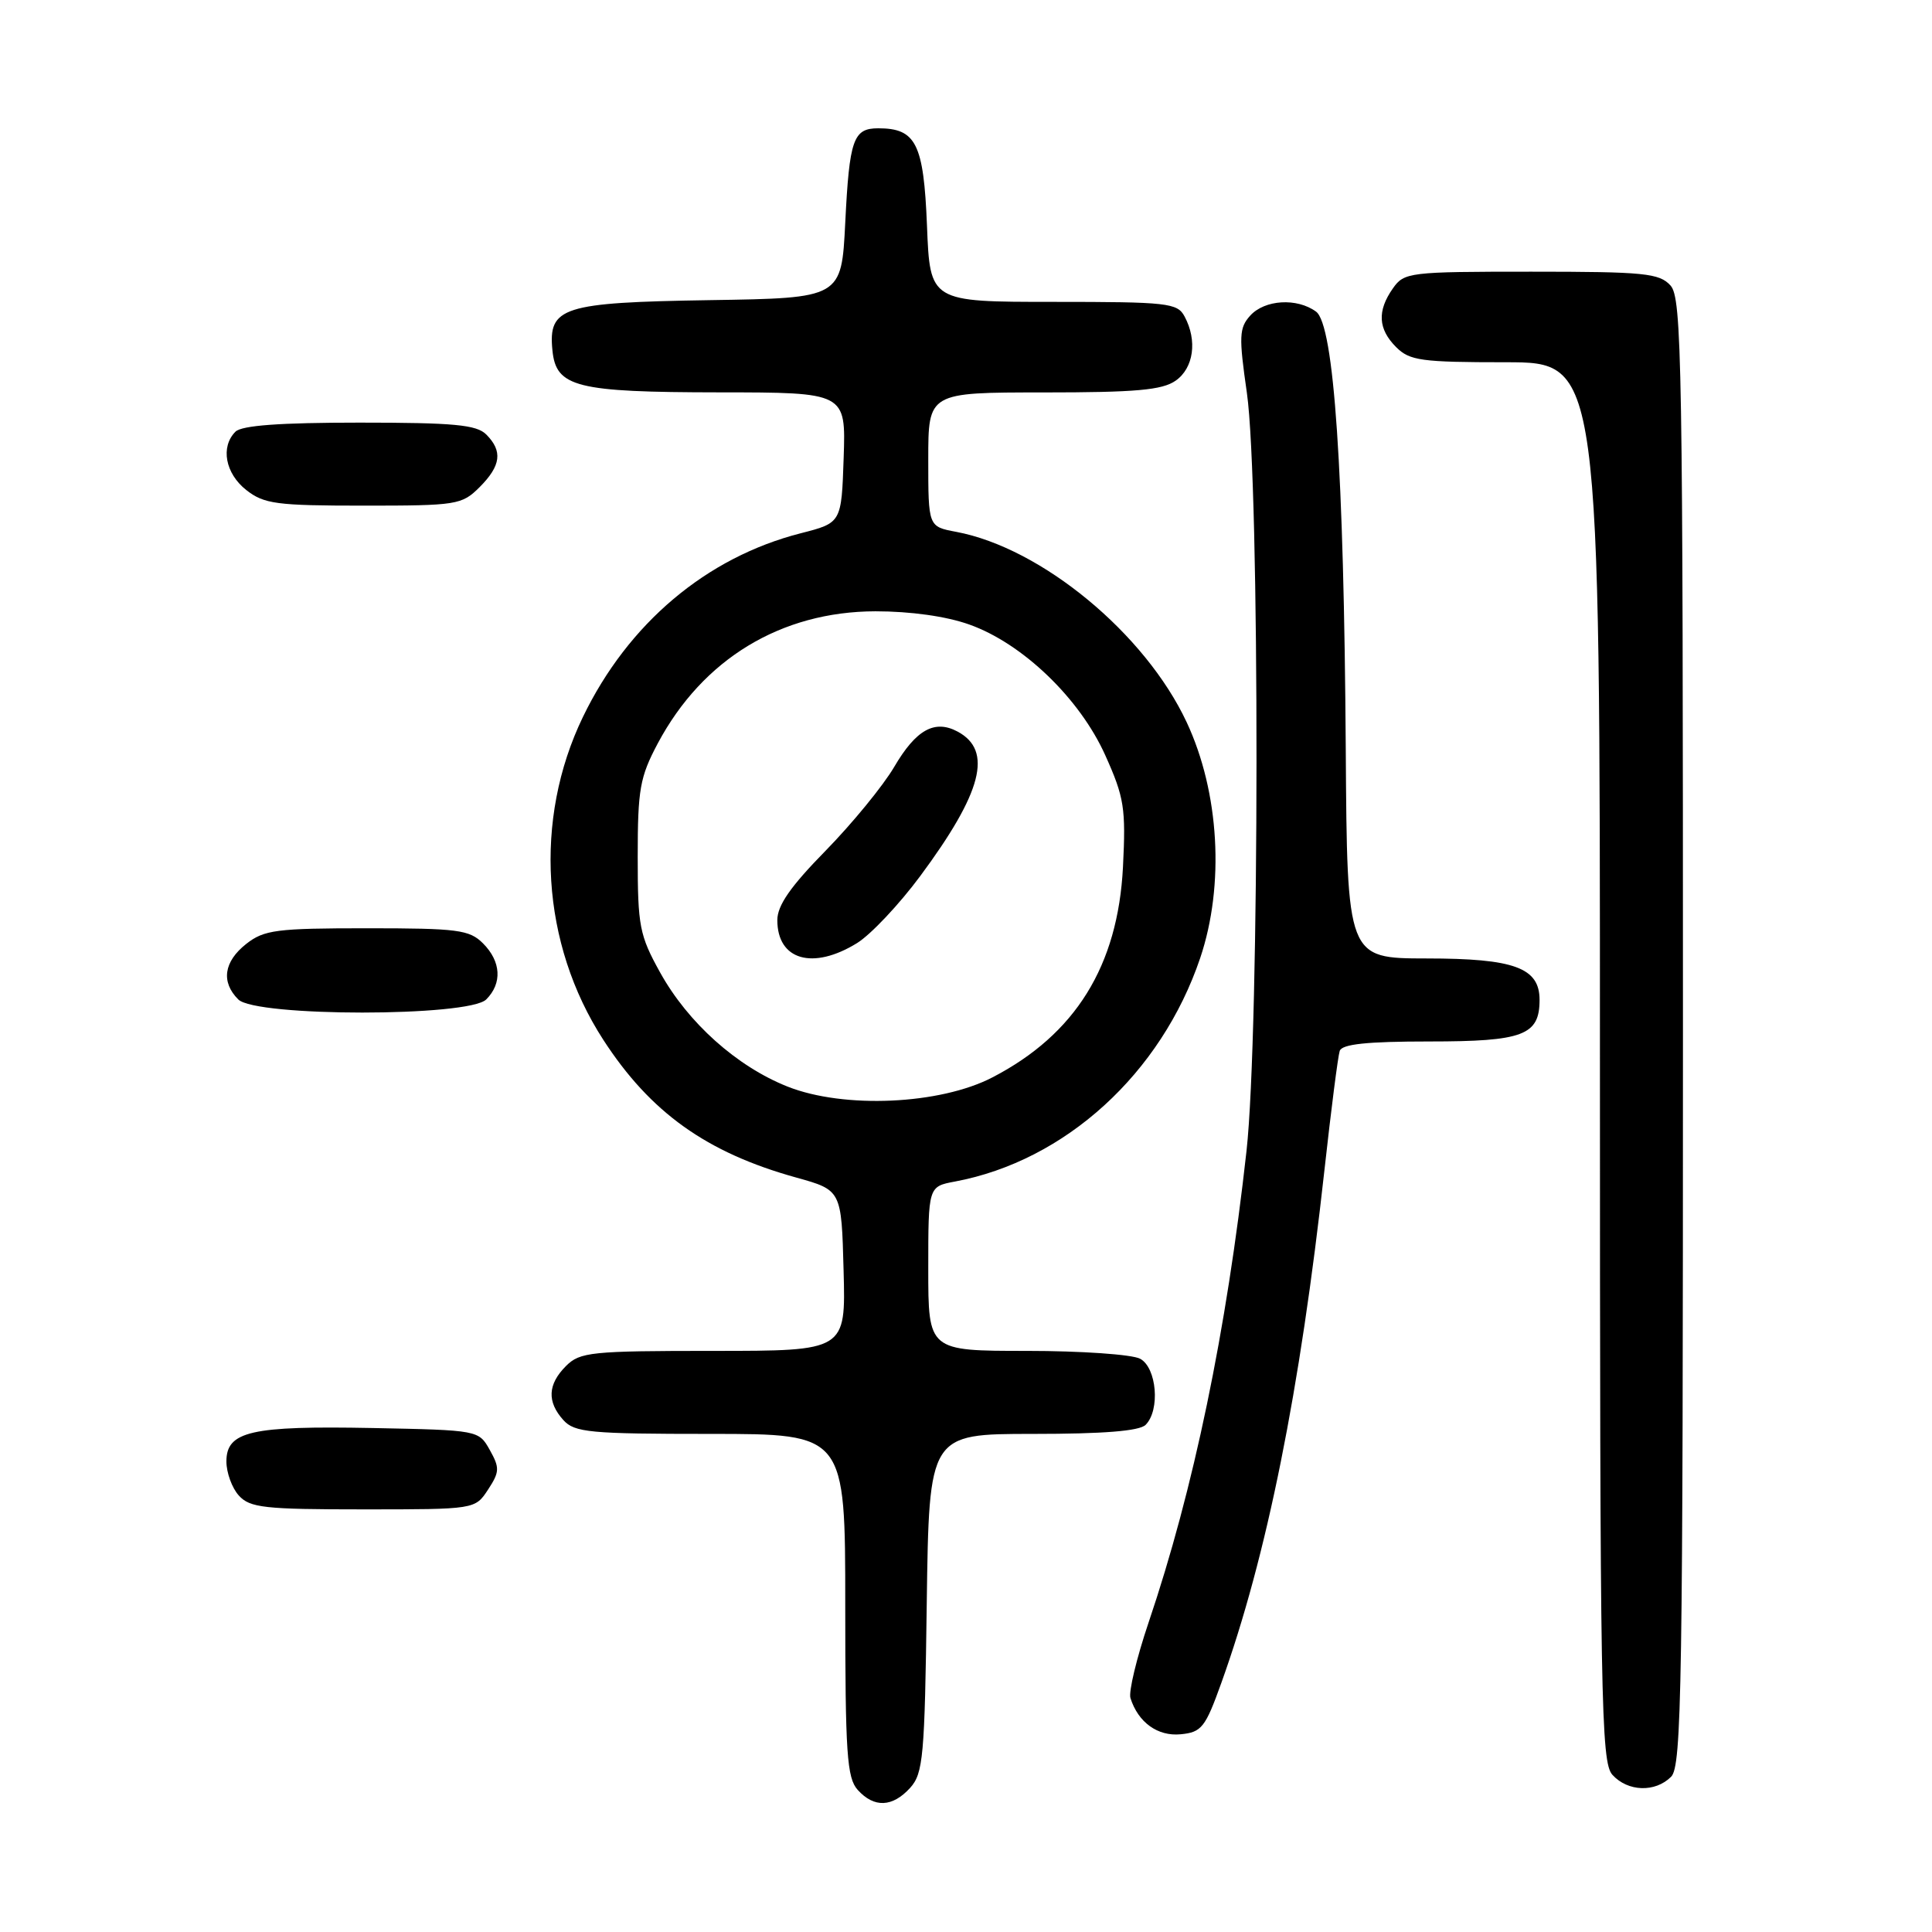 <?xml version="1.0" encoding="UTF-8" standalone="no"?>
<!DOCTYPE svg PUBLIC "-//W3C//DTD SVG 1.1//EN" "http://www.w3.org/Graphics/SVG/1.1/DTD/svg11.dtd" >
<svg xmlns="http://www.w3.org/2000/svg" xmlns:xlink="http://www.w3.org/1999/xlink" version="1.1" viewBox="0 0 256 256">
 <g >
 <path fill="currentColor"
d=" M 120.60 236.90 C 122.33 234.98 122.53 232.77 122.80 212.40 C 123.11 190.00 123.11 190.00 136.85 190.00 C 146.21 190.00 150.98 189.62 151.80 188.80 C 153.75 186.85 153.28 181.22 151.07 180.04 C 150.00 179.47 143.25 179.00 136.07 179.00 C 123.00 179.00 123.00 179.00 123.00 168.11 C 123.00 157.22 123.00 157.22 126.54 156.56 C 141.16 153.82 153.86 142.24 159.03 126.95 C 162.29 117.29 161.58 104.97 157.24 95.70 C 151.74 83.94 137.99 72.59 126.69 70.47 C 123.00 69.78 123.00 69.78 123.00 60.89 C 123.00 52.00 123.00 52.00 138.28 52.00 C 150.49 52.00 154.00 51.69 155.78 50.44 C 158.17 48.77 158.68 45.13 156.96 41.93 C 156.01 40.14 154.72 40.00 139.58 40.00 C 123.23 40.00 123.23 40.00 122.83 29.89 C 122.39 19.02 121.38 17.00 116.37 17.00 C 113.06 17.00 112.55 18.46 112.00 29.50 C 111.50 39.50 111.50 39.50 94.05 39.77 C 74.50 40.08 72.63 40.68 73.20 46.43 C 73.68 51.30 76.33 51.97 95.29 51.99 C 112.08 52.00 112.08 52.00 111.79 60.64 C 111.50 69.28 111.50 69.28 106.10 70.66 C 93.61 73.85 83.23 82.60 77.24 95.00 C 70.67 108.60 71.71 125.07 79.94 137.78 C 86.18 147.41 93.62 152.73 105.50 156.03 C 111.50 157.70 111.50 157.70 111.78 168.35 C 112.07 179.00 112.07 179.00 94.53 179.00 C 78.33 179.00 76.85 179.15 75.00 181.00 C 72.57 183.43 72.46 185.74 74.65 188.17 C 76.14 189.81 78.14 190.00 94.15 190.00 C 112.00 190.00 112.00 190.00 112.00 212.67 C 112.00 232.36 112.22 235.58 113.65 237.17 C 115.83 239.58 118.25 239.48 120.60 236.90 Z  M 221.43 235.43 C 222.84 234.02 223.00 223.70 223.00 136.76 C 223.00 47.81 222.86 39.50 221.35 37.83 C 219.87 36.20 217.90 36.00 202.90 36.00 C 186.69 36.00 186.06 36.08 184.56 38.22 C 182.46 41.21 182.60 43.60 185.00 46.00 C 186.79 47.79 188.33 48.00 199.50 48.00 C 212.00 48.00 212.00 48.00 212.00 140.67 C 212.00 225.50 212.14 233.50 213.65 235.17 C 215.69 237.42 219.32 237.54 221.43 235.43 Z  M 161.83 223.00 C 167.87 206.18 172.26 184.32 175.50 155.00 C 176.38 147.03 177.29 139.94 177.52 139.25 C 177.82 138.35 181.12 138.00 189.40 138.00 C 201.83 138.00 204.00 137.18 204.00 132.49 C 204.00 128.23 200.65 127.00 189.03 127.00 C 178.50 126.99 178.50 126.99 178.32 99.25 C 178.08 62.42 176.77 43.03 174.38 41.29 C 171.85 39.44 167.58 39.70 165.66 41.82 C 164.19 43.45 164.14 44.57 165.22 52.07 C 166.94 64.14 166.91 136.82 165.17 152.50 C 162.52 176.38 158.16 197.36 152.19 215.00 C 150.61 219.68 149.53 224.18 149.79 225.00 C 150.81 228.23 153.40 230.10 156.45 229.80 C 159.22 229.53 159.71 228.91 161.83 223.00 Z  M 64.67 197.38 C 66.20 195.04 66.23 194.50 64.90 192.13 C 63.43 189.51 63.39 189.50 49.35 189.22 C 33.26 188.91 30.00 189.65 30.00 193.65 C 30.00 195.13 30.74 197.17 31.65 198.17 C 33.12 199.79 35.04 200.00 48.13 200.00 C 62.95 200.00 62.95 200.00 64.67 197.38 Z  M 64.43 132.43 C 66.57 130.29 66.40 127.40 64.00 125.00 C 62.20 123.20 60.67 123.00 48.63 123.00 C 36.63 123.00 35.00 123.21 32.63 125.07 C 29.65 127.42 29.26 130.12 31.57 132.43 C 33.89 134.75 62.11 134.75 64.43 132.43 Z  M 63.55 64.55 C 66.39 61.70 66.63 59.78 64.43 57.57 C 63.14 56.28 60.14 56.00 47.63 56.00 C 37.12 56.00 32.03 56.37 31.20 57.20 C 29.19 59.21 29.85 62.74 32.63 64.93 C 34.99 66.78 36.63 67.00 48.18 67.00 C 60.55 67.00 61.19 66.90 63.55 64.55 Z  M 104.36 143.98 C 97.63 141.31 91.16 135.52 87.47 128.86 C 84.73 123.92 84.50 122.72 84.50 113.50 C 84.50 104.59 84.79 102.96 87.16 98.50 C 93.12 87.32 103.49 81.03 116.00 81.00 C 120.65 81.00 125.38 81.66 128.43 82.75 C 135.50 85.26 143.08 92.55 146.46 100.09 C 148.97 105.67 149.19 107.10 148.80 114.88 C 148.13 127.99 142.50 137.06 131.50 142.76 C 124.55 146.37 111.83 146.94 104.36 143.98 Z  M 113.57 124.96 C 115.39 123.83 119.15 119.84 121.93 116.09 C 130.15 105.00 131.59 99.46 126.89 96.94 C 123.84 95.31 121.38 96.68 118.48 101.63 C 117.01 104.13 112.93 109.11 109.41 112.71 C 104.75 117.46 103.00 119.97 103.00 121.92 C 103.00 127.23 107.71 128.58 113.57 124.96 Z "/>
</g>
</svg>